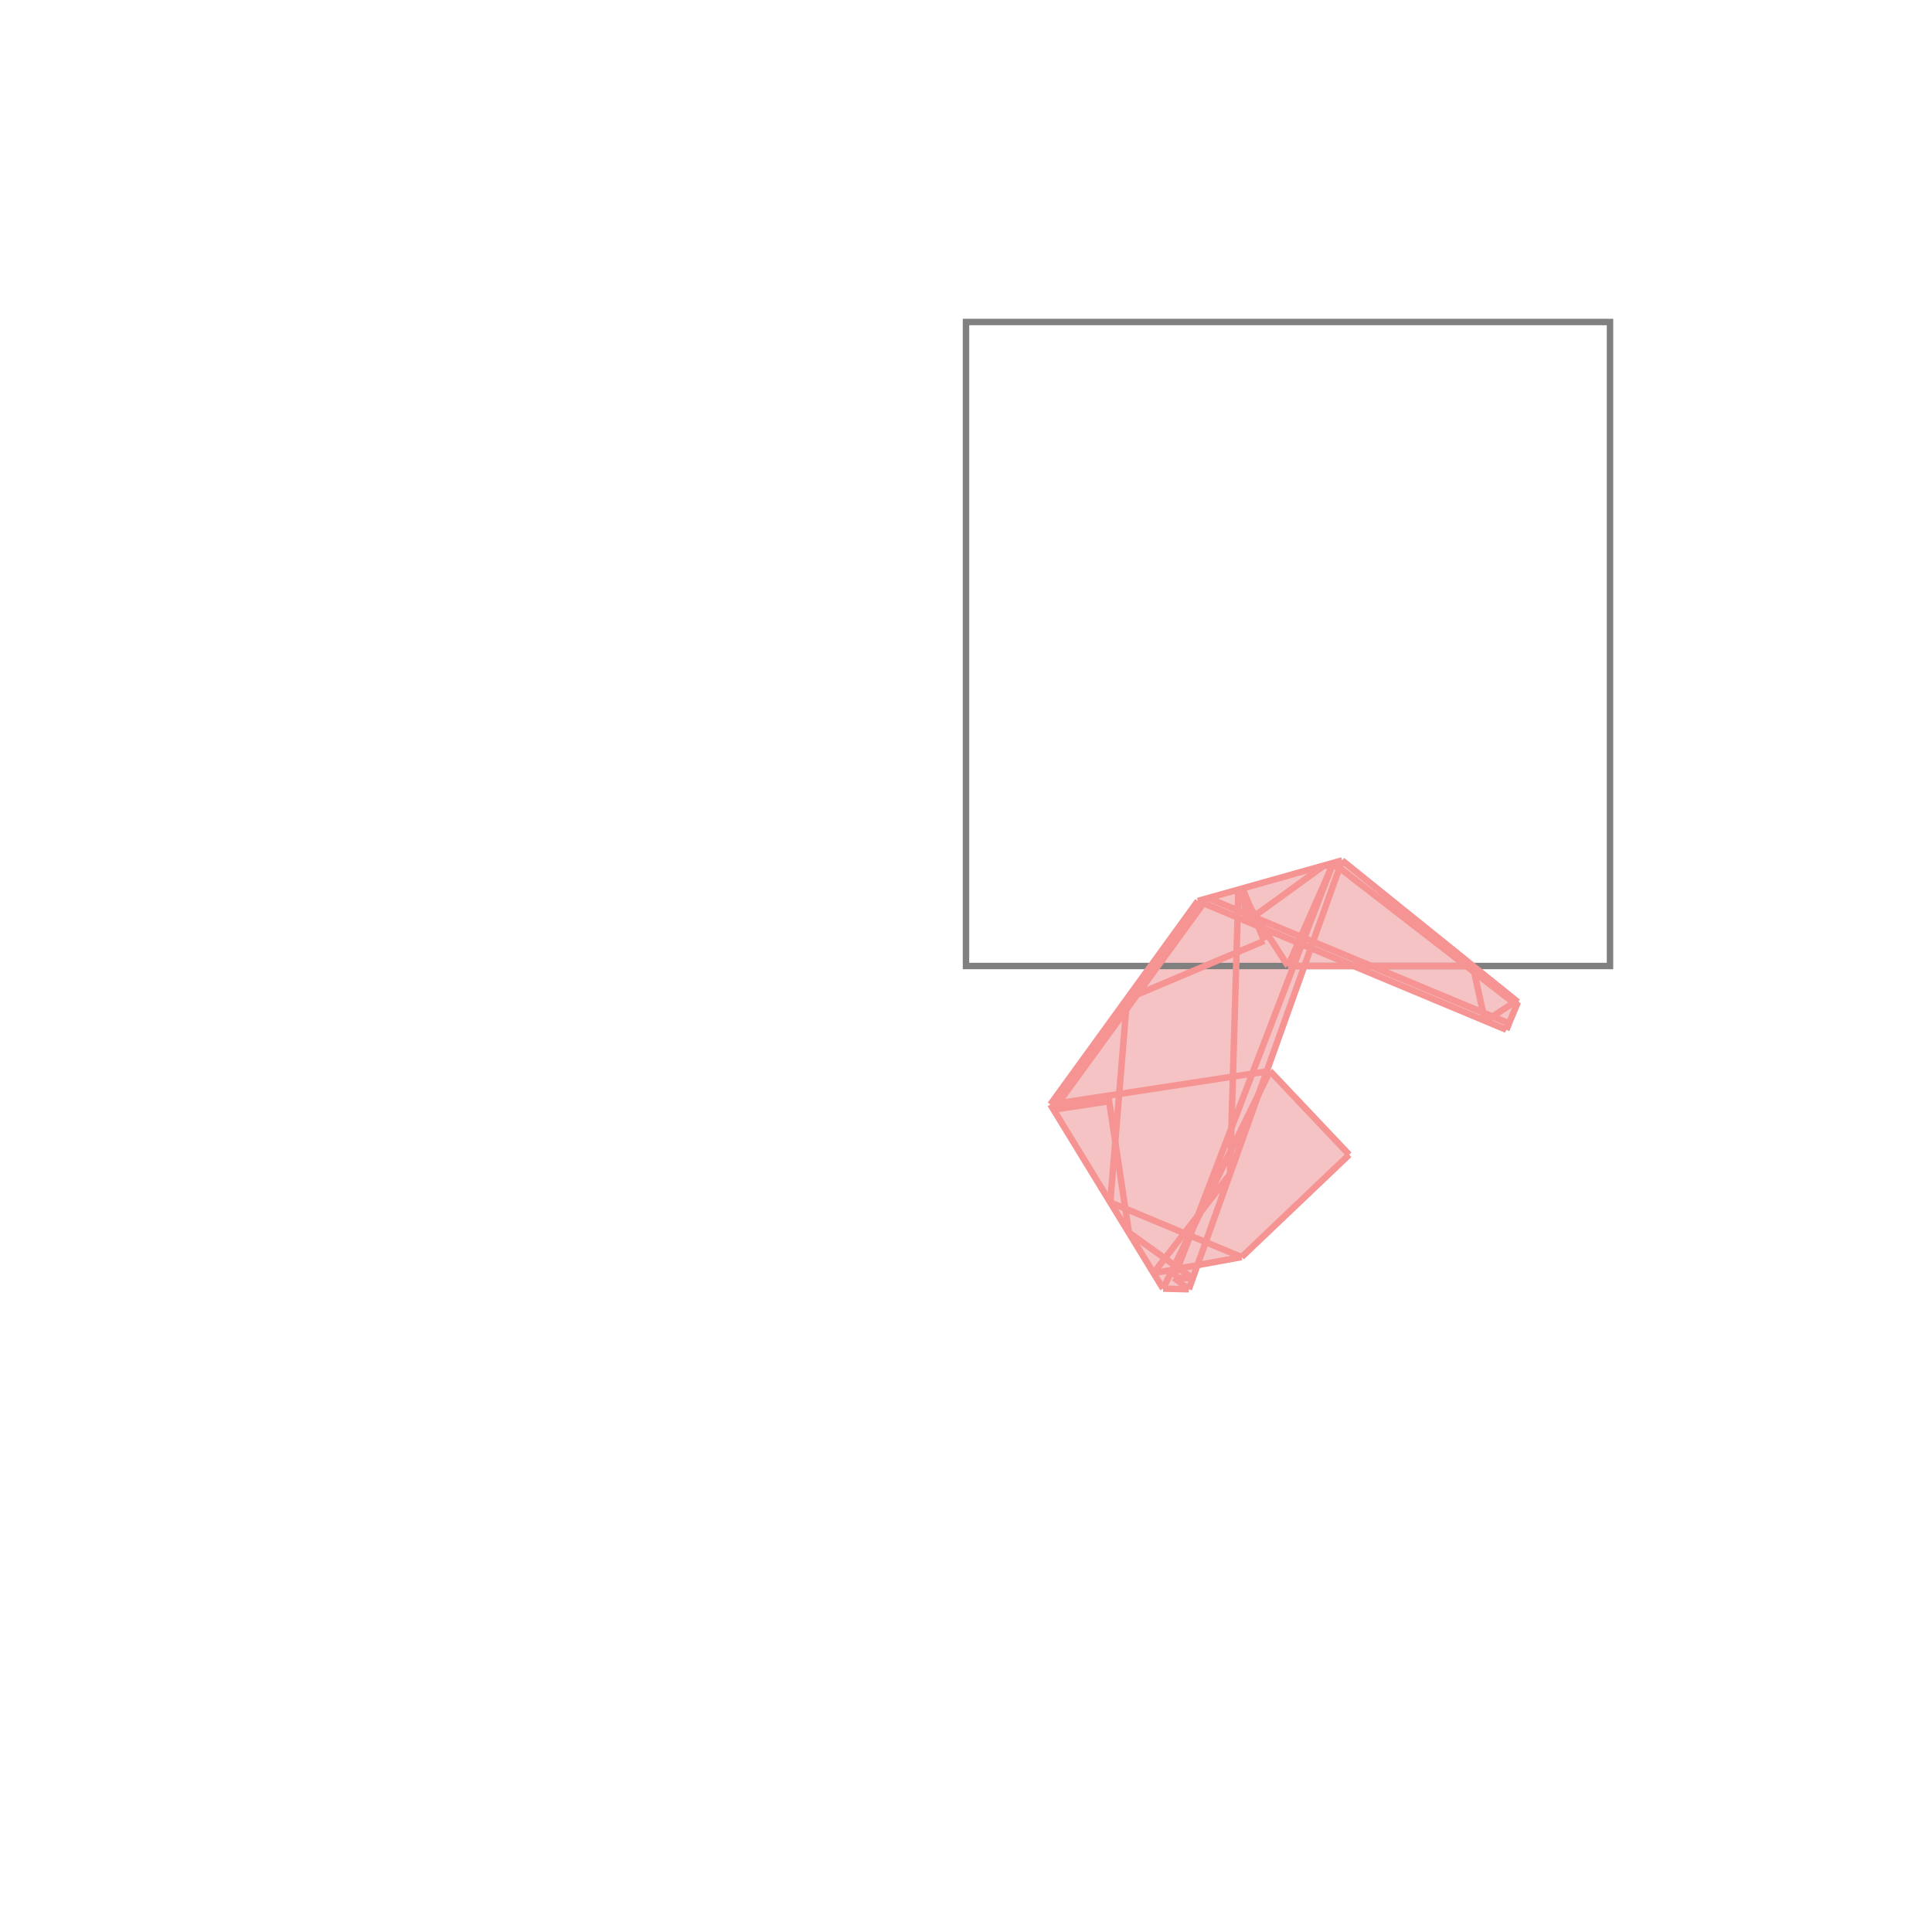 <svg xmlns="http://www.w3.org/2000/svg" viewBox="-1.5 -1.5 3 3">
<g transform="scale(1, -1)">
<path d="M0.346 -0.502 L0.36 -0.464 L0.428 -0.452 L0.595 -0.293 L0.472 -0.163 L0.467 -0.164 L0.526 0 L0.602 0 L0.839 -0.099 L0.857 -0.056 L0.584 0.164 L0.36 0.101 L0.131 -0.215 L0.306 -0.501 z " fill="rgb(245,195,195)" />
<path d="M0 0 L1 0 L1 1 L0 1  z" fill="none" stroke="rgb(128,128,128)" stroke-width="0.01" />
<line x1="0.291" y1="-0.477" x2="0.428" y2="-0.452" style="stroke:rgb(246,147,147);stroke-width:0.01" />
<line x1="0.346" y1="-0.502" x2="0.306" y2="-0.501" style="stroke:rgb(246,147,147);stroke-width:0.01" />
<line x1="0.352" y1="-0.485" x2="0.323" y2="-0.484" style="stroke:rgb(246,147,147);stroke-width:0.01" />
<line x1="0.428" y1="-0.452" x2="0.595" y2="-0.293" style="stroke:rgb(246,147,147);stroke-width:0.01" />
<line x1="0.853" y1="-0.059" x2="0.857" y2="-0.056" style="stroke:rgb(246,147,147);stroke-width:0.01" />
<line x1="0.806" y1="-0.086" x2="0.855" y2="-0.054" style="stroke:rgb(246,147,147);stroke-width:0.01" />
<line x1="0.291" y1="-0.477" x2="0.41" y2="-0.323" style="stroke:rgb(246,147,147);stroke-width:0.01" />
<line x1="0.839" y1="-0.099" x2="0.857" y2="-0.056" style="stroke:rgb(246,147,147);stroke-width:0.01" />
<line x1="0.839" y1="-0.099" x2="0.843" y2="-0.089" style="stroke:rgb(246,147,147);stroke-width:0.01" />
<line x1="0.853" y1="-0.059" x2="0.855" y2="-0.054" style="stroke:rgb(246,147,147);stroke-width:0.01" />
<line x1="0.136" y1="-0.223" x2="0.222" y2="-0.21" style="stroke:rgb(246,147,147);stroke-width:0.01" />
<line x1="0.428" y1="-0.452" x2="0.224" y2="-0.367" style="stroke:rgb(246,147,147);stroke-width:0.01" />
<line x1="0.131" y1="-0.215" x2="0.472" y2="-0.163" style="stroke:rgb(246,147,147);stroke-width:0.01" />
<line x1="0.306" y1="-0.501" x2="0.472" y2="-0.163" style="stroke:rgb(246,147,147);stroke-width:0.01" />
<line x1="0.5" y1="0" x2="0.571" y2="0.161" style="stroke:rgb(246,147,147);stroke-width:0.01" />
<line x1="0.323" y1="-0.484" x2="0.57" y2="0.16" style="stroke:rgb(246,147,147);stroke-width:0.01" />
<line x1="0.346" y1="-0.502" x2="0.584" y2="0.164" style="stroke:rgb(246,147,147);stroke-width:0.01" />
<line x1="0.436" y1="0.069" x2="0.556" y2="0.156" style="stroke:rgb(246,147,147);stroke-width:0.01" />
<line x1="0.352" y1="-0.485" x2="0.253" y2="-0.414" style="stroke:rgb(246,147,147);stroke-width:0.01" />
<line x1="0.136" y1="-0.223" x2="0.375" y2="0.106" style="stroke:rgb(246,147,147);stroke-width:0.01" />
<line x1="0.346" y1="-0.502" x2="0.323" y2="-0.484" style="stroke:rgb(246,147,147);stroke-width:0.01" />
<line x1="0.131" y1="-0.215" x2="0.36" y2="0.101" style="stroke:rgb(246,147,147);stroke-width:0.01" />
<line x1="0.25" y1="-0.051" x2="0.463" y2="0.039" style="stroke:rgb(246,147,147);stroke-width:0.01" />
<line x1="0.224" y1="-0.367" x2="0.25" y2="-0.051" style="stroke:rgb(246,147,147);stroke-width:0.01" />
<line x1="0.41" y1="-0.323" x2="0.423" y2="0.119" style="stroke:rgb(246,147,147);stroke-width:0.01" />
<line x1="0.5" y1="0" x2="0.787" y2="0" style="stroke:rgb(246,147,147);stroke-width:0.01" />
<line x1="0.36" y1="0.101" x2="0.584" y2="0.164" style="stroke:rgb(246,147,147);stroke-width:0.01" />
<line x1="0.306" y1="-0.501" x2="0.131" y2="-0.215" style="stroke:rgb(246,147,147);stroke-width:0.01" />
<line x1="0.253" y1="-0.414" x2="0.221" y2="-0.202" style="stroke:rgb(246,147,147);stroke-width:0.01" />
<line x1="0.222" y1="-0.21" x2="0.221" y2="-0.202" style="stroke:rgb(246,147,147);stroke-width:0.01" />
<line x1="0.436" y1="0.069" x2="0.429" y2="0.121" style="stroke:rgb(246,147,147);stroke-width:0.01" />
<line x1="0.595" y1="-0.293" x2="0.472" y2="-0.163" style="stroke:rgb(246,147,147);stroke-width:0.01" />
<line x1="0.806" y1="-0.086" x2="0.787" y2="0" style="stroke:rgb(246,147,147);stroke-width:0.01" />
<line x1="0.463" y1="0.039" x2="0.429" y2="0.121" style="stroke:rgb(246,147,147);stroke-width:0.01" />
<line x1="0.581" y1="0.154" x2="0.556" y2="0.156" style="stroke:rgb(246,147,147);stroke-width:0.01" />
<line x1="0.839" y1="-0.099" x2="0.36" y2="0.101" style="stroke:rgb(246,147,147);stroke-width:0.01" />
<line x1="0.843" y1="-0.089" x2="0.375" y2="0.106" style="stroke:rgb(246,147,147);stroke-width:0.01" />
<line x1="0.5" y1="0" x2="0.423" y2="0.119" style="stroke:rgb(246,147,147);stroke-width:0.01" />
<line x1="0.853" y1="-0.059" x2="0.57" y2="0.16" style="stroke:rgb(246,147,147);stroke-width:0.01" />
<line x1="0.581" y1="0.154" x2="0.571" y2="0.161" style="stroke:rgb(246,147,147);stroke-width:0.01" />
<line x1="0.857" y1="-0.056" x2="0.584" y2="0.164" style="stroke:rgb(246,147,147);stroke-width:0.01" />
</g>
</svg>
